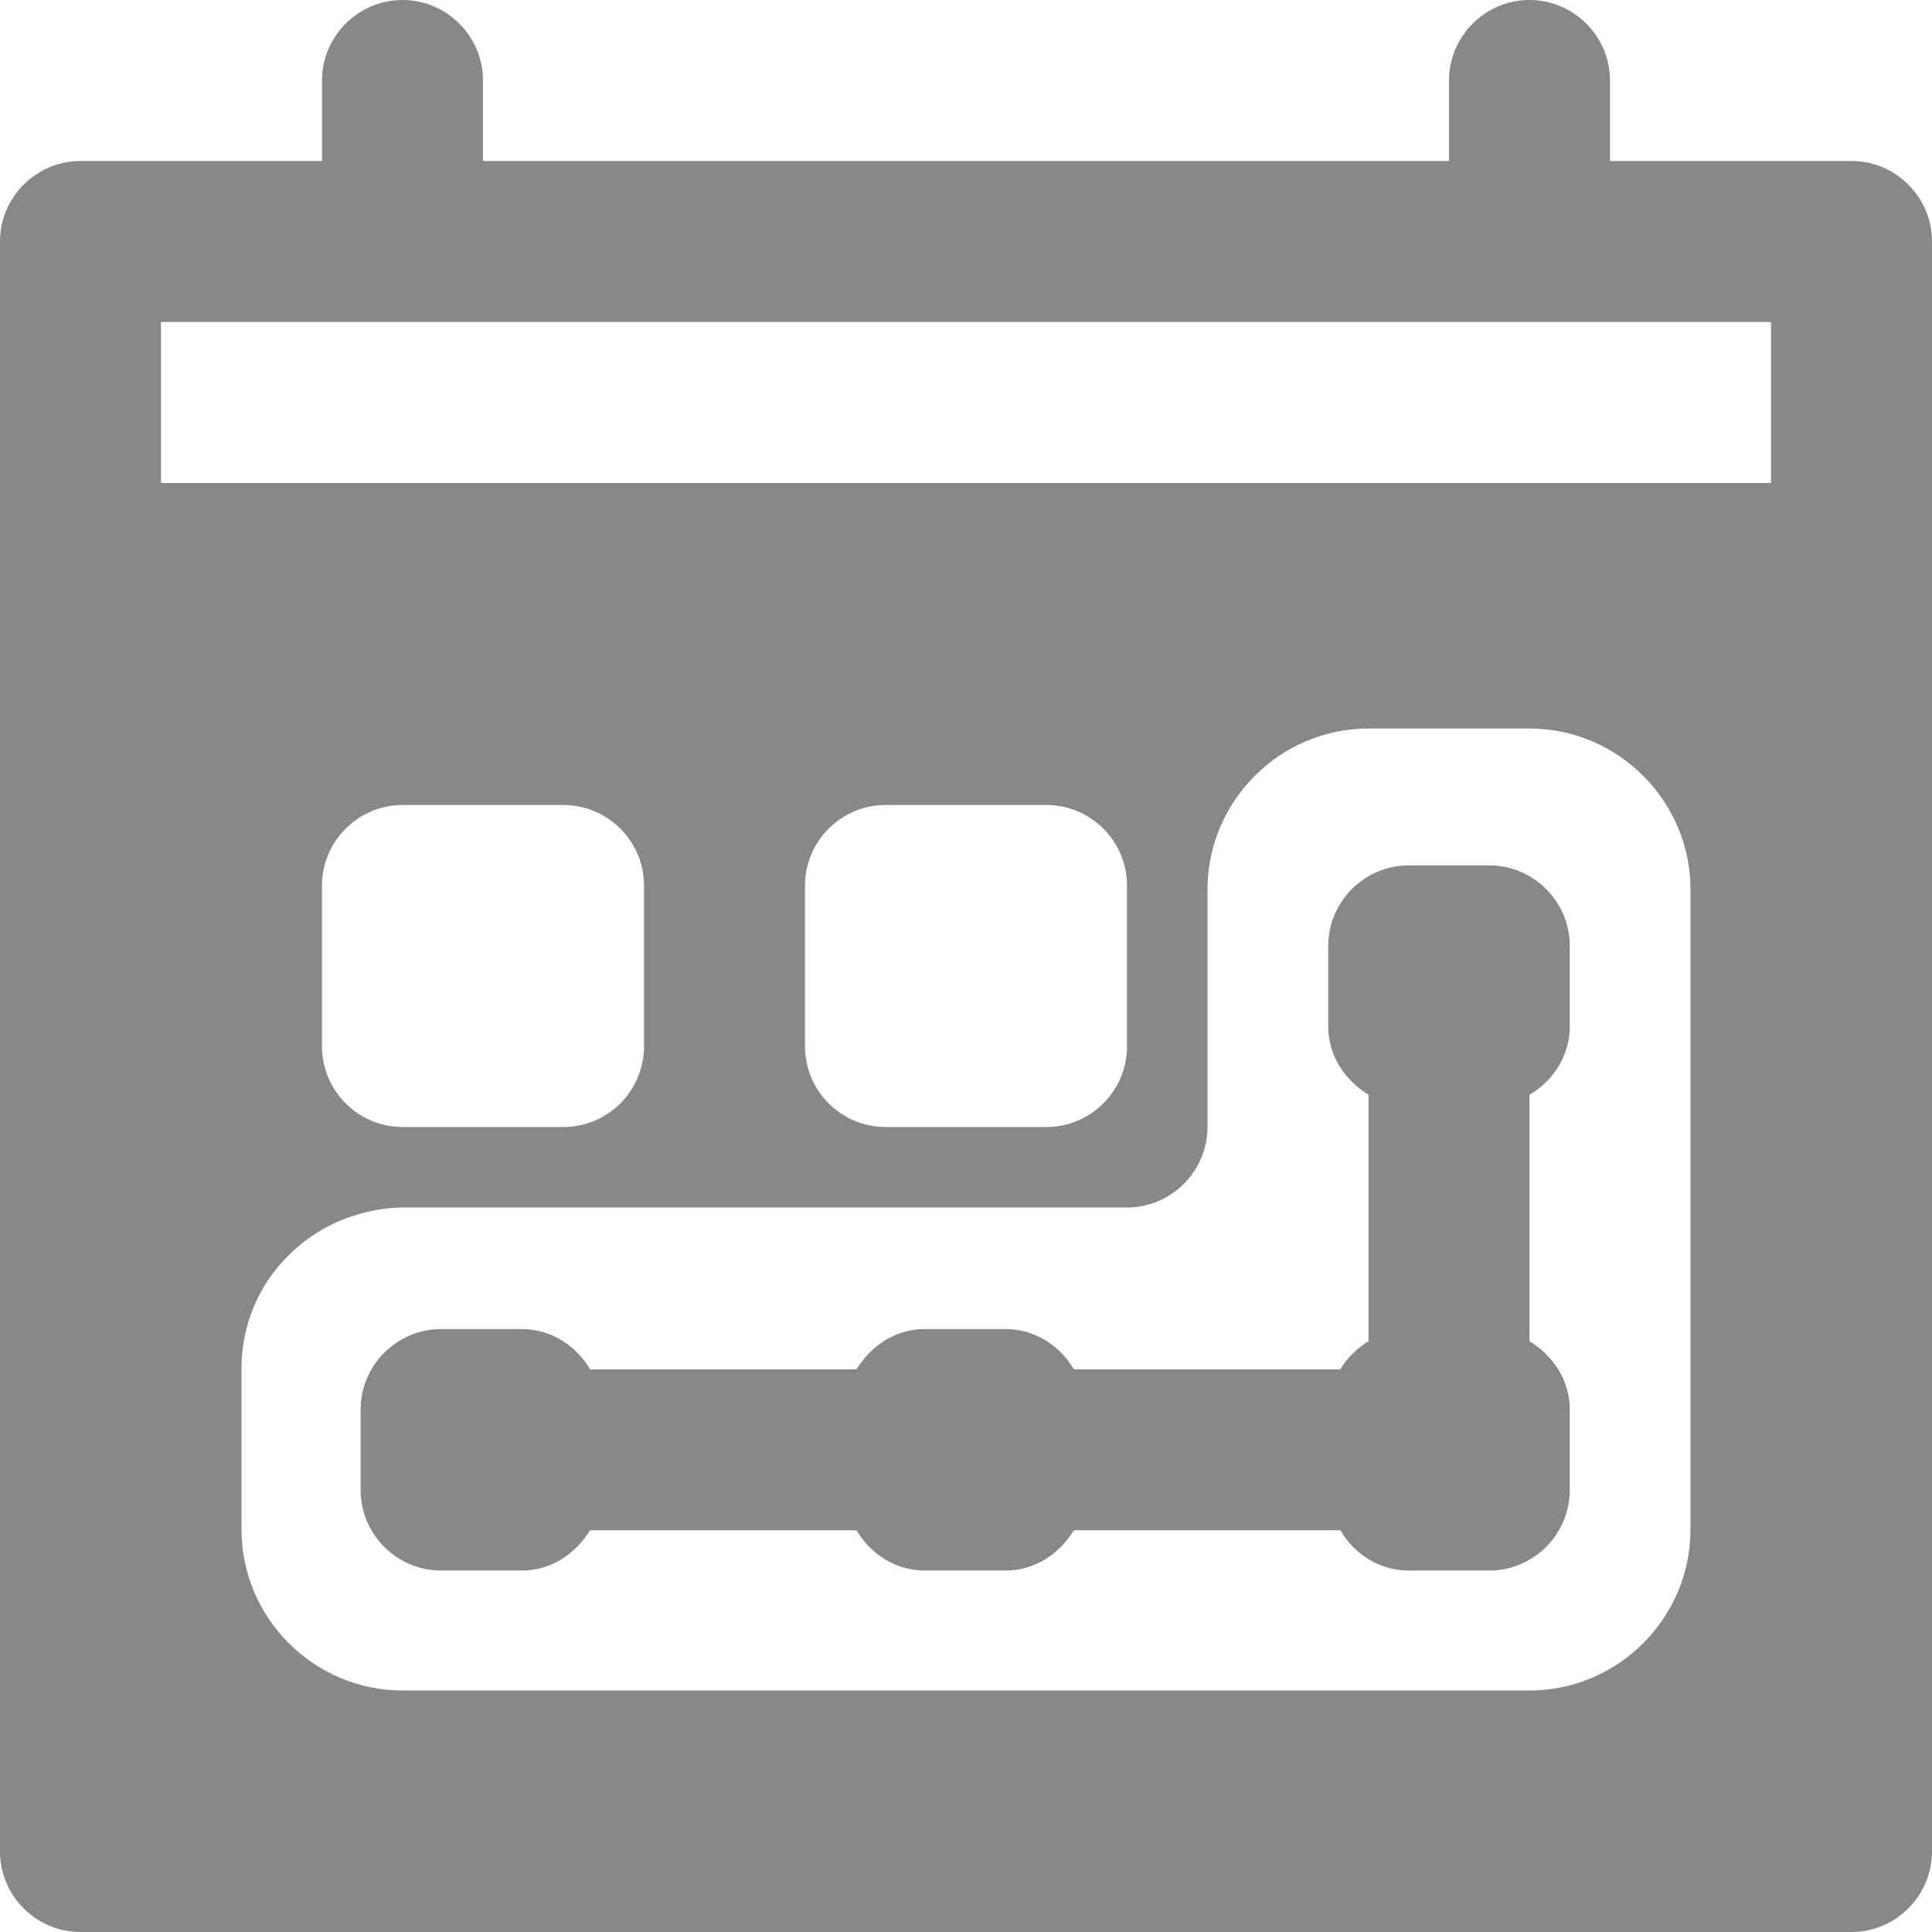 <?xml version="1.0" encoding="UTF-8"?>
<svg id="export" xmlns="http://www.w3.org/2000/svg" width="24" height="24" viewBox="0 0 24 24">
  <defs>
    <style>
      .cls-1 {
        fill: #888;
      }
    </style>
  </defs>
  <g id="icon_custom-date-range-inv">
    <path class="cls-1" d="m19.5,12.75v-1c0-.55-.45-1-1-1h-1c-.55,0-1,.45-1,1v1c0,.37.21.67.5.85v3.06c-.14.09-.26.2-.35.35h-3.31c-.17-.29-.48-.5-.85-.5h-1c-.37,0-.67.21-.85.5h-3.31c-.17-.29-.48-.5-.85-.5h-1c-.55,0-1,.45-1,1v1c0,.55.45,1,1,1h1c.37,0,.67-.21.85-.5h3.31c.17.29.48.5.85.5h1c.37,0,.67-.21.85-.5h3.31c.17.29.48.5.85.5h1c.55,0,1-.45,1-1v-1c0-.37-.21-.67-.5-.85v-3.06c.29-.17.5-.48.5-.85Z"/>
    <path class="cls-1" d="m23,2h-3v-1c0-.55-.45-1-1-1s-1,.45-1,1v1H6v-1c0-.55-.45-1-1-1s-1,.45-1,1v1H1c-.55,0-1,.45-1,1v20c0,.55.45,1,1,1h22c.55,0,1-.45,1-1V3c0-.55-.45-1-1-1Zm-2,15v2c0,1.1-.9,2-2,2H5c-1.1,0-2-.9-2-2v-2c0-.55.22-1.05.59-1.41.57-.57,1.28-.59,1.41-.59h9c.55,0,1-.45,1-1v-2.95c0-1.1.9-2,2-2h2c1.1,0,2,.9,2,2v5.95ZM4,13v-2c0-.55.45-1,1-1h2c.55,0,1,.45,1,1v2c0,.55-.45,1-1,1h-2c-.55,0-1-.45-1-1Zm6,0v-2c0-.55.45-1,1-1h2c.55,0,1,.45,1,1v2c0,.55-.45,1-1,1h-2c-.55,0-1-.45-1-1Zm12-7H2v-2h20v2Z"/>
  </g>
</svg>